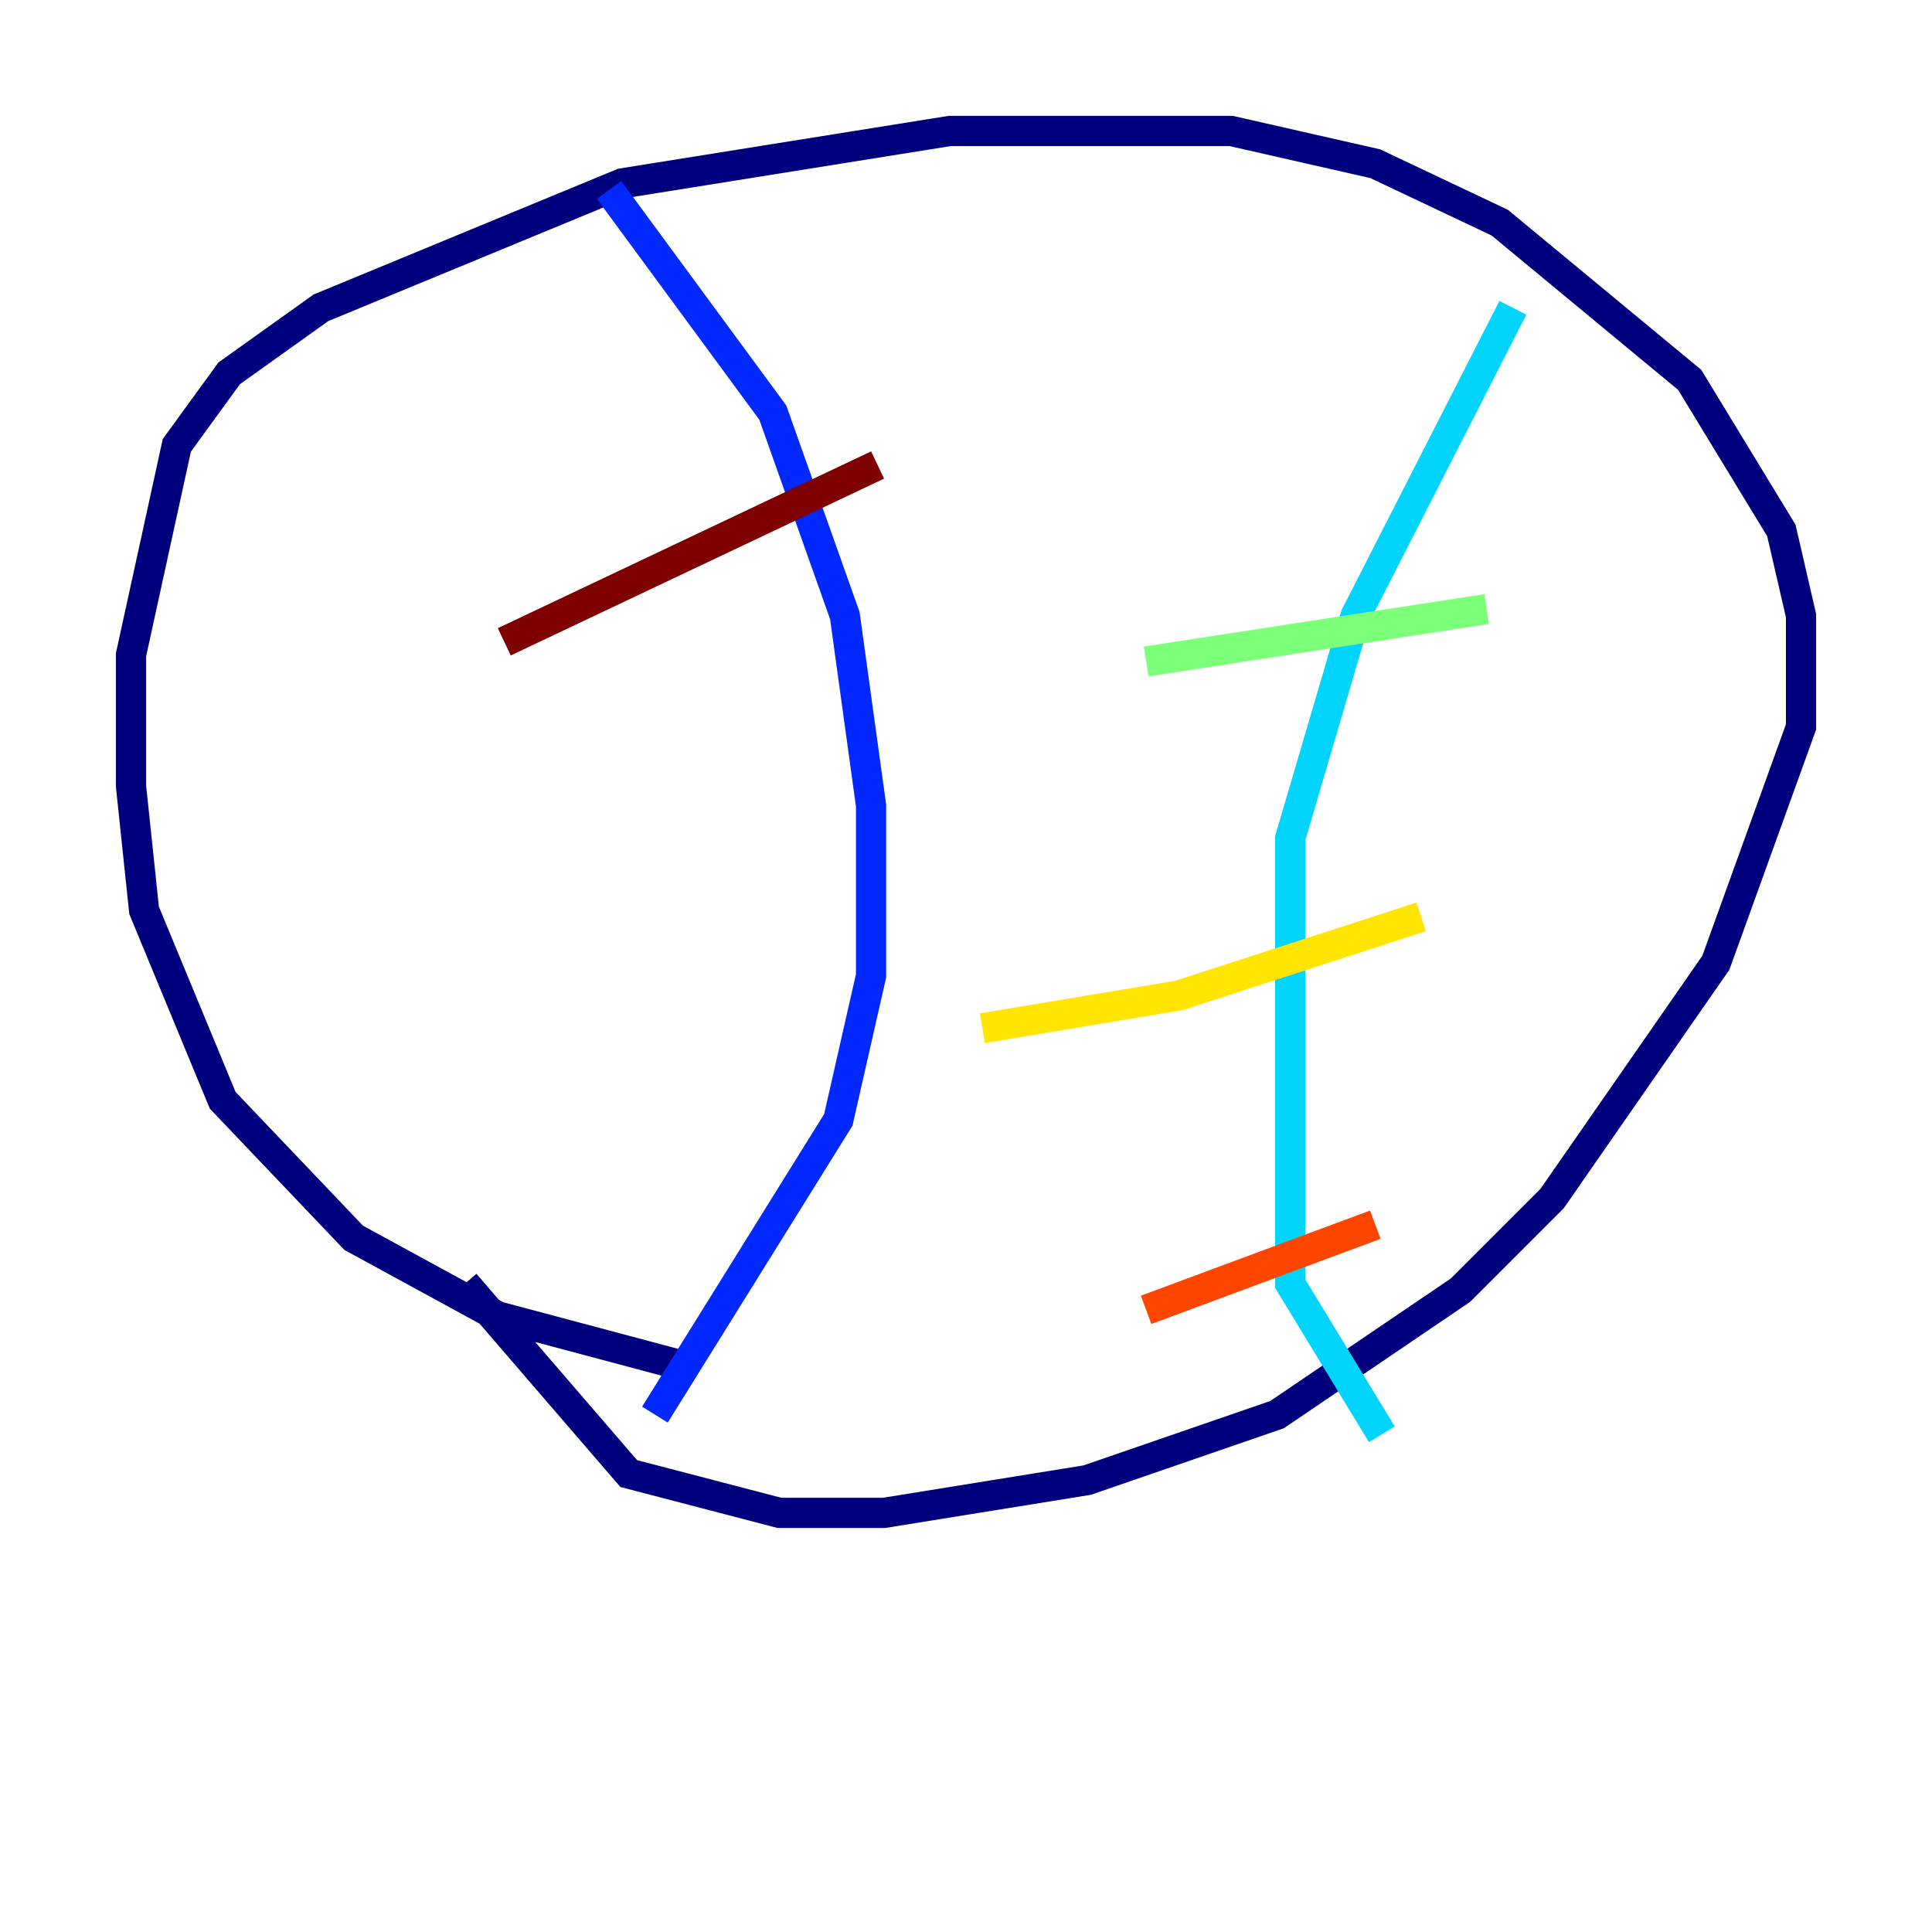 <?xml version="1.0" encoding="utf-8" ?>
<svg baseProfile="tiny" height="128" version="1.2" viewBox="0,0,128,128" width="128" xmlns="http://www.w3.org/2000/svg" xmlns:ev="http://www.w3.org/2001/xml-events" xmlns:xlink="http://www.w3.org/1999/xlink"><defs /><polyline fill="none" points="45.993,90.685 32.976,87.214 23.43,82.007 14.752,72.895 9.546,60.312 8.678,52.068 8.678,43.39 11.715,29.505 15.186,24.732 21.261,20.393 41.22,12.149 62.915,8.678 81.573,8.678 91.119,10.848 99.363,14.752 111.946,25.166 118.02,35.146 119.322,40.786 119.322,48.163 113.681,63.783 102.834,79.403 96.759,85.478 84.61,93.722 72.027,98.061 58.576,100.231 51.634,100.231 41.654,97.627 30.807,85.044" stroke="#00007f" stroke-width="2" /><polyline fill="none" points="40.352,12.583 51.2,27.336 55.973,40.786 57.709,53.37 57.709,64.651 55.539,74.197 43.39,93.722" stroke="#0028ff" stroke-width="2" /><polyline fill="none" points="100.231,20.393 89.817,40.786 85.478,55.539 85.478,85.044 91.552,95.024" stroke="#00d4ff" stroke-width="2" /><polyline fill="none" points="75.932,43.824 98.495,40.352" stroke="#7cff79" stroke-width="2" /><polyline fill="none" points="65.085,68.122 78.102,65.953 94.156,60.746" stroke="#ffe500" stroke-width="2" /><polyline fill="none" points="75.932,86.78 91.119,81.139" stroke="#ff4600" stroke-width="2" /><polyline fill="none" points="33.41,42.522 58.142,30.807" stroke="#7f0000" stroke-width="2" /></svg>